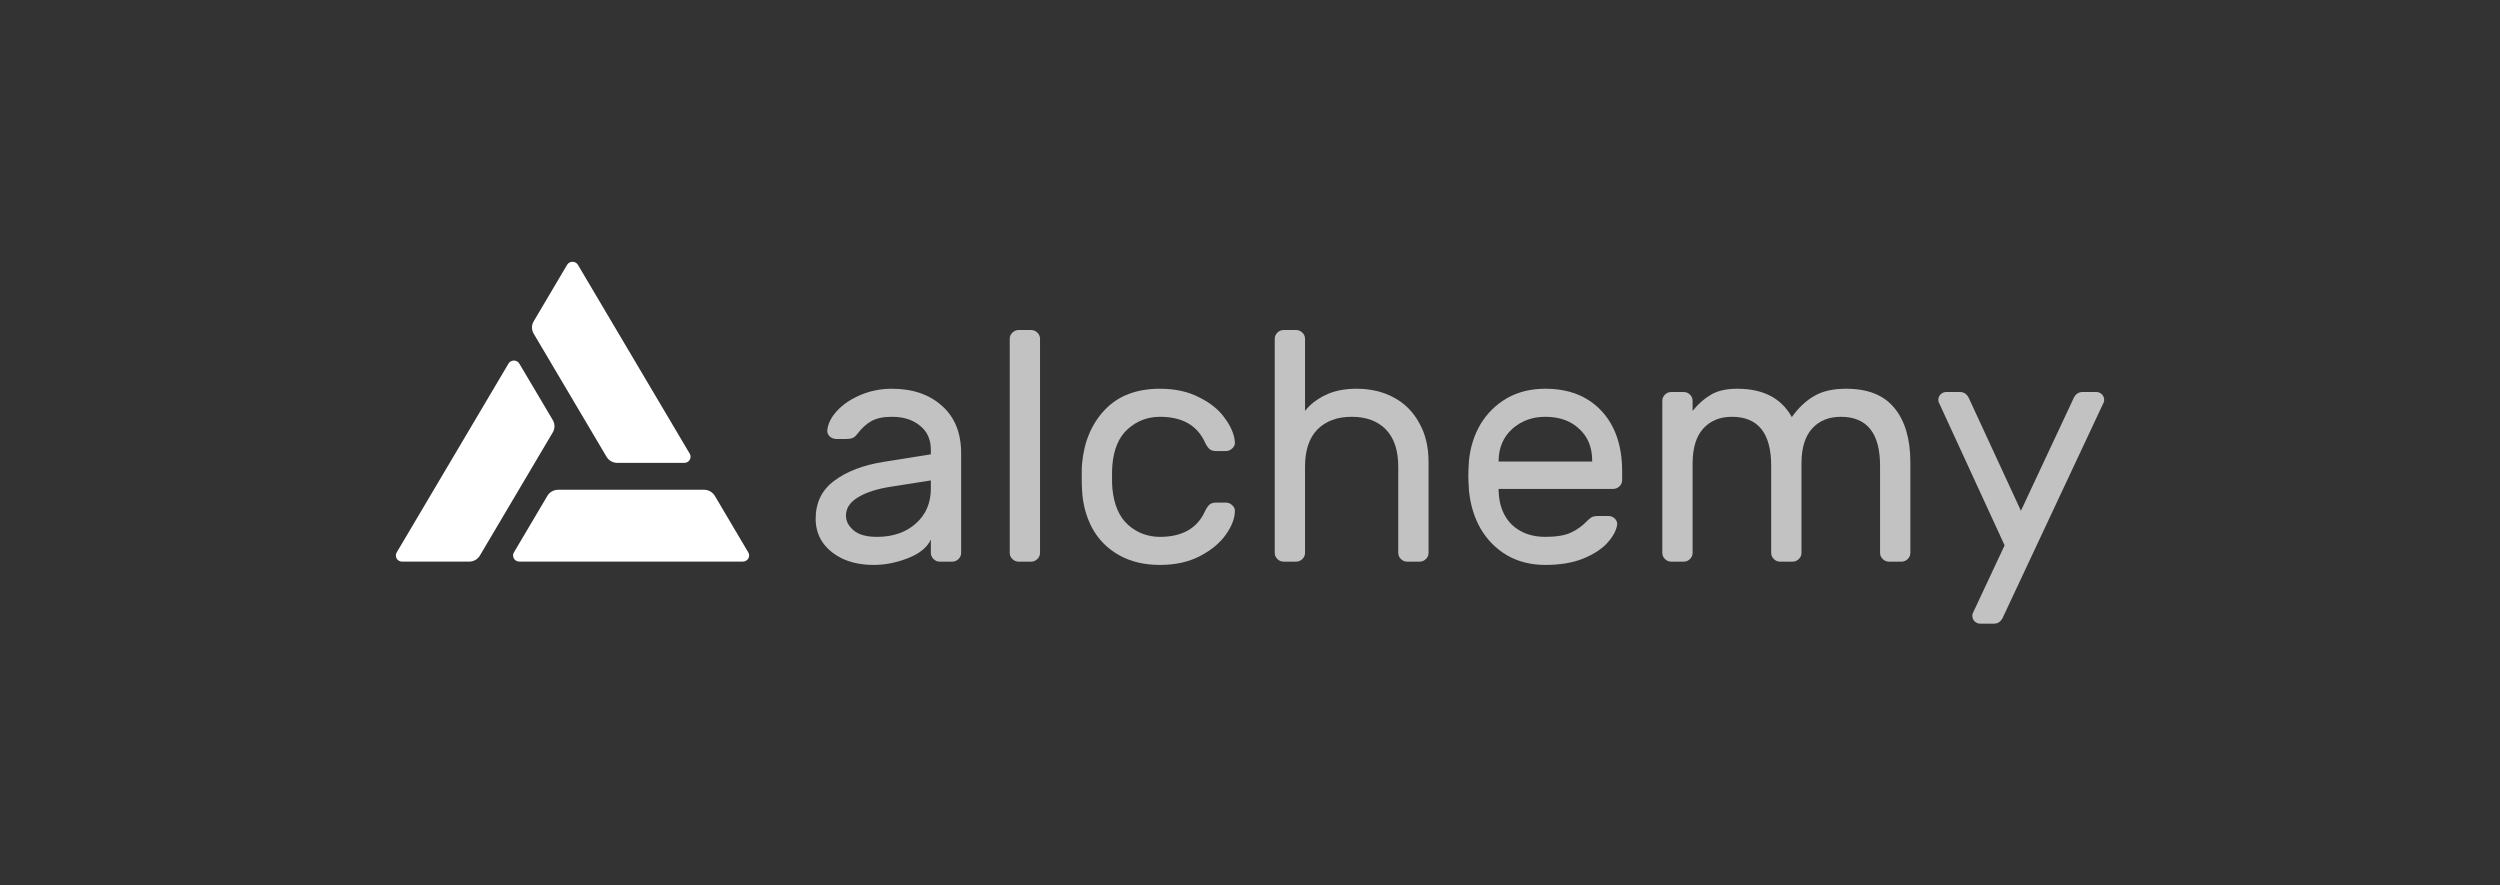 <svg width="240" height="85" viewBox="0 0 240 85" fill="none" xmlns="http://www.w3.org/2000/svg">
<rect x="0" y="0" width="240" height="85" fill="#333333" stroke="none"/>
<g clip-path="url(#clip0_2069_120)">
<path d="M89.362 43.614V43.207C89.362 42.184 89.01 41.401 88.307 40.858C87.625 40.294 86.73 40.013 85.622 40.013C84.769 40.013 84.098 40.159 83.608 40.451C83.139 40.722 82.692 41.14 82.266 41.704C82.138 41.871 81.999 41.986 81.85 42.048C81.701 42.111 81.499 42.142 81.243 42.142H80.284C80.049 42.142 79.836 42.059 79.645 41.892C79.474 41.725 79.4 41.526 79.421 41.297C79.485 40.67 79.794 40.054 80.348 39.449C80.923 38.822 81.68 38.311 82.617 37.914C83.555 37.517 84.556 37.319 85.622 37.319C87.604 37.319 89.202 37.862 90.416 38.948C91.652 40.033 92.27 41.558 92.27 43.521V53.074C92.27 53.303 92.185 53.502 92.015 53.669C91.844 53.836 91.642 53.919 91.407 53.919H90.225C89.99 53.919 89.788 53.836 89.617 53.669C89.447 53.502 89.362 53.303 89.362 53.074V51.789C89.021 52.541 88.296 53.136 87.188 53.575C86.08 54.013 84.972 54.233 83.864 54.233C82.777 54.233 81.808 54.045 80.955 53.669C80.103 53.272 79.442 52.74 78.973 52.071C78.526 51.403 78.302 50.651 78.302 49.816C78.302 48.25 78.899 47.029 80.092 46.152C81.285 45.254 82.873 44.648 84.855 44.335L89.362 43.614ZM89.362 46.12L85.59 46.715C84.205 46.924 83.129 47.269 82.362 47.749C81.594 48.208 81.211 48.793 81.211 49.503C81.211 50.025 81.456 50.495 81.946 50.913C82.436 51.33 83.182 51.539 84.183 51.539C85.718 51.539 86.964 51.111 87.923 50.255C88.882 49.399 89.362 48.282 89.362 46.903V46.12Z" fill="#C2C2C2"/>
<path d="M99.843 53.074C99.843 53.303 99.757 53.502 99.587 53.669C99.416 53.836 99.214 53.919 98.979 53.919H97.797C97.562 53.919 97.36 53.836 97.189 53.669C97.019 53.502 96.934 53.303 96.934 53.074V32.527C96.934 32.297 97.019 32.099 97.189 31.932C97.36 31.765 97.562 31.681 97.797 31.681H98.979C99.214 31.681 99.416 31.765 99.587 31.932C99.757 32.099 99.843 32.297 99.843 32.527V53.074Z" fill="#C2C2C2"/>
<path d="M111.356 51.539C113.487 51.539 114.925 50.725 115.672 49.096C115.82 48.783 115.97 48.563 116.119 48.438C116.268 48.313 116.471 48.25 116.726 48.25H117.685C117.92 48.25 118.122 48.334 118.292 48.501C118.463 48.647 118.548 48.824 118.548 49.033C118.548 49.743 118.26 50.505 117.685 51.32C117.11 52.134 116.278 52.823 115.192 53.387C114.105 53.951 112.827 54.233 111.356 54.233C109.843 54.233 108.533 53.919 107.425 53.293C106.317 52.666 105.464 51.81 104.868 50.725C104.271 49.618 103.941 48.386 103.876 47.029C103.855 46.778 103.845 46.298 103.845 45.588C103.845 45.087 103.855 44.732 103.876 44.523C104.069 42.393 104.804 40.66 106.082 39.324C107.361 37.987 109.119 37.319 111.356 37.319C112.827 37.319 114.094 37.601 115.16 38.165C116.247 38.708 117.067 39.386 117.621 40.2C118.197 40.994 118.505 41.746 118.548 42.456C118.569 42.685 118.484 42.884 118.292 43.051C118.122 43.218 117.92 43.301 117.685 43.301H116.726C116.471 43.301 116.268 43.239 116.119 43.113C115.97 42.988 115.82 42.769 115.672 42.456C114.925 40.827 113.487 40.013 111.356 40.013C110.184 40.013 109.161 40.399 108.287 41.172C107.414 41.944 106.913 43.113 106.785 44.679C106.764 44.909 106.754 45.285 106.754 45.807C106.754 46.287 106.764 46.642 106.785 46.872C106.934 48.438 107.435 49.608 108.287 50.38C109.161 51.153 110.184 51.539 111.356 51.539Z" fill="#C2C2C2"/>
<path d="M137.141 53.074C137.141 53.303 137.056 53.502 136.885 53.669C136.715 53.836 136.512 53.919 136.278 53.919H135.095C134.861 53.919 134.659 53.836 134.488 53.669C134.317 53.502 134.232 53.303 134.232 53.074V44.805C134.232 43.239 133.838 42.049 133.05 41.234C132.261 40.42 131.164 40.013 129.757 40.013C128.372 40.013 127.275 40.42 126.465 41.234C125.677 42.049 125.283 43.239 125.283 44.805V53.074C125.283 53.303 125.197 53.502 125.027 53.669C124.856 53.836 124.654 53.919 124.419 53.919H123.237C123.002 53.919 122.8 53.836 122.629 53.669C122.459 53.502 122.374 53.303 122.374 53.074V32.527C122.374 32.297 122.459 32.099 122.629 31.932C122.8 31.765 123.002 31.681 123.237 31.681H124.419C124.654 31.681 124.856 31.765 125.027 31.932C125.197 32.099 125.283 32.297 125.283 32.527V39.449C125.751 38.843 126.391 38.342 127.2 37.945C128.031 37.528 129.043 37.319 130.237 37.319C131.579 37.319 132.773 37.601 133.817 38.165C134.861 38.728 135.671 39.543 136.246 40.608C136.843 41.652 137.141 42.894 137.141 44.335V53.074Z" fill="#C2C2C2"/>
<path d="M148.342 37.319C150.622 37.319 152.422 38.029 153.744 39.449C155.065 40.869 155.726 42.8 155.726 45.243V46.089C155.726 46.319 155.64 46.517 155.47 46.684C155.299 46.851 155.097 46.935 154.862 46.935H143.867V47.123C143.909 48.501 144.336 49.587 145.145 50.38C145.976 51.153 147.042 51.539 148.342 51.539C149.407 51.539 150.228 51.403 150.803 51.132C151.4 50.86 151.933 50.474 152.401 49.973C152.572 49.806 152.721 49.691 152.849 49.628C152.998 49.566 153.189 49.534 153.424 49.534H154.383C154.639 49.534 154.852 49.618 155.022 49.785C155.193 49.952 155.267 50.15 155.246 50.38C155.16 50.944 154.841 51.529 154.287 52.134C153.754 52.719 152.976 53.22 151.954 53.638C150.952 54.034 149.748 54.233 148.342 54.233C146.978 54.233 145.763 53.93 144.698 53.324C143.632 52.698 142.78 51.842 142.141 50.756C141.523 49.67 141.15 48.449 141.022 47.091C140.98 46.465 140.958 45.985 140.958 45.651C140.958 45.316 140.98 44.836 141.022 44.21C141.15 42.915 141.523 41.746 142.141 40.702C142.78 39.657 143.622 38.833 144.666 38.227C145.732 37.622 146.957 37.319 148.342 37.319ZM152.849 44.304V44.21C152.849 42.936 152.433 41.923 151.602 41.172C150.792 40.399 149.706 40.013 148.342 40.013C147.106 40.013 146.051 40.399 145.177 41.172C144.325 41.944 143.888 42.957 143.867 44.21V44.304H152.849Z" fill="#C2C2C2"/>
<path d="M162.49 39.449C163.001 38.801 163.577 38.29 164.216 37.914C164.856 37.517 165.708 37.319 166.773 37.319C169.267 37.319 171.014 38.227 172.016 40.044C172.633 39.167 173.336 38.499 174.125 38.039C174.914 37.559 175.947 37.319 177.225 37.319C179.314 37.319 180.859 37.935 181.86 39.167C182.883 40.399 183.395 42.142 183.395 44.398V53.074C183.395 53.303 183.309 53.502 183.139 53.669C182.968 53.836 182.766 53.919 182.531 53.919H181.349C181.115 53.919 180.912 53.836 180.742 53.669C180.571 53.502 180.486 53.303 180.486 53.074V44.711C180.486 41.579 179.229 40.013 176.714 40.013C175.563 40.013 174.647 40.388 173.965 41.14C173.283 41.892 172.942 43.009 172.942 44.492V53.074C172.942 53.303 172.857 53.502 172.687 53.669C172.516 53.836 172.314 53.919 172.079 53.919H170.897C170.663 53.919 170.46 53.836 170.289 53.669C170.119 53.502 170.033 53.303 170.033 53.074V44.711C170.033 41.579 168.777 40.013 166.262 40.013C165.111 40.013 164.195 40.388 163.513 41.14C162.831 41.892 162.49 43.009 162.49 44.492V53.074C162.49 53.303 162.405 53.502 162.235 53.669C162.064 53.836 161.862 53.919 161.627 53.919H160.445C160.21 53.919 160.008 53.836 159.837 53.669C159.667 53.502 159.581 53.303 159.581 53.074V38.478C159.581 38.248 159.667 38.05 159.837 37.883C160.008 37.716 160.21 37.632 160.445 37.632H161.627C161.862 37.632 162.064 37.716 162.235 37.883C162.405 38.05 162.49 38.248 162.49 38.478V39.449Z" fill="#C2C2C2"/>
<path d="M192.347 59.119C192.155 59.62 191.846 59.871 191.42 59.871H190.109C189.896 59.871 189.715 59.797 189.566 59.651C189.416 59.505 189.342 59.328 189.342 59.119C189.342 59.035 189.353 58.962 189.374 58.9L192.442 52.353L186.114 38.603C186.093 38.54 186.081 38.467 186.081 38.384C186.081 38.175 186.156 37.998 186.305 37.851C186.455 37.705 186.636 37.632 186.849 37.632H188.16C188.585 37.632 188.895 37.883 189.086 38.384L194.008 49.033L198.995 38.384C199.187 37.883 199.496 37.632 199.922 37.632H201.233C201.446 37.632 201.627 37.705 201.776 37.851C201.925 37.998 201.999 38.175 201.999 38.384C201.999 38.467 201.989 38.54 201.968 38.603L192.347 59.119Z" fill="#C2C2C2"/>
<path d="M66.216 43.558L55.483 25.427C55.432 25.337 55.356 25.262 55.265 25.21C55.174 25.158 55.071 25.131 54.965 25.13C54.86 25.129 54.756 25.156 54.665 25.207C54.573 25.258 54.497 25.331 54.444 25.42L51.229 30.853C51.124 31.031 51.069 31.233 51.069 31.438C51.069 31.643 51.124 31.845 51.229 32.023L58.228 43.851C58.333 44.029 58.485 44.177 58.667 44.279C58.85 44.382 59.057 44.436 59.268 44.436H65.696C65.802 44.436 65.905 44.408 65.996 44.357C66.087 44.305 66.163 44.231 66.215 44.143C66.268 44.054 66.296 43.953 66.296 43.85C66.296 43.748 66.269 43.647 66.216 43.558Z" fill="white"/>
<path d="M38.083 53.034L48.816 34.903C48.868 34.814 48.944 34.74 49.035 34.689C49.126 34.638 49.23 34.611 49.335 34.611C49.44 34.611 49.543 34.638 49.634 34.689C49.725 34.74 49.801 34.814 49.854 34.903L53.07 40.331C53.175 40.509 53.23 40.711 53.23 40.916C53.23 41.122 53.175 41.324 53.07 41.502L46.071 53.33C45.966 53.508 45.815 53.656 45.633 53.759C45.45 53.861 45.244 53.915 45.033 53.915H38.603C38.497 53.916 38.393 53.889 38.301 53.837C38.209 53.786 38.133 53.711 38.08 53.622C38.027 53.532 37.999 53.431 38 53.327C38.001 53.224 38.029 53.123 38.083 53.034Z" fill="white"/>
<path d="M49.852 53.911H71.318C71.423 53.911 71.527 53.884 71.618 53.833C71.709 53.781 71.784 53.707 71.837 53.618C71.89 53.529 71.917 53.428 71.917 53.325C71.917 53.223 71.889 53.122 71.836 53.033L68.625 47.602C68.52 47.424 68.368 47.276 68.186 47.173C68.003 47.071 67.796 47.017 67.585 47.017H53.588C53.377 47.017 53.17 47.071 52.988 47.173C52.805 47.276 52.654 47.424 52.548 47.602L49.334 53.033C49.281 53.122 49.253 53.223 49.253 53.325C49.253 53.428 49.281 53.529 49.333 53.618C49.386 53.707 49.461 53.781 49.552 53.833C49.644 53.884 49.747 53.911 49.852 53.911Z" fill="white"/>
</g>
<defs>
<clipPath id="clip0_2069_120">
<rect width="164" height="35" fill="white" transform="translate(38 25)"/>
</clipPath>
</defs>
</svg>
